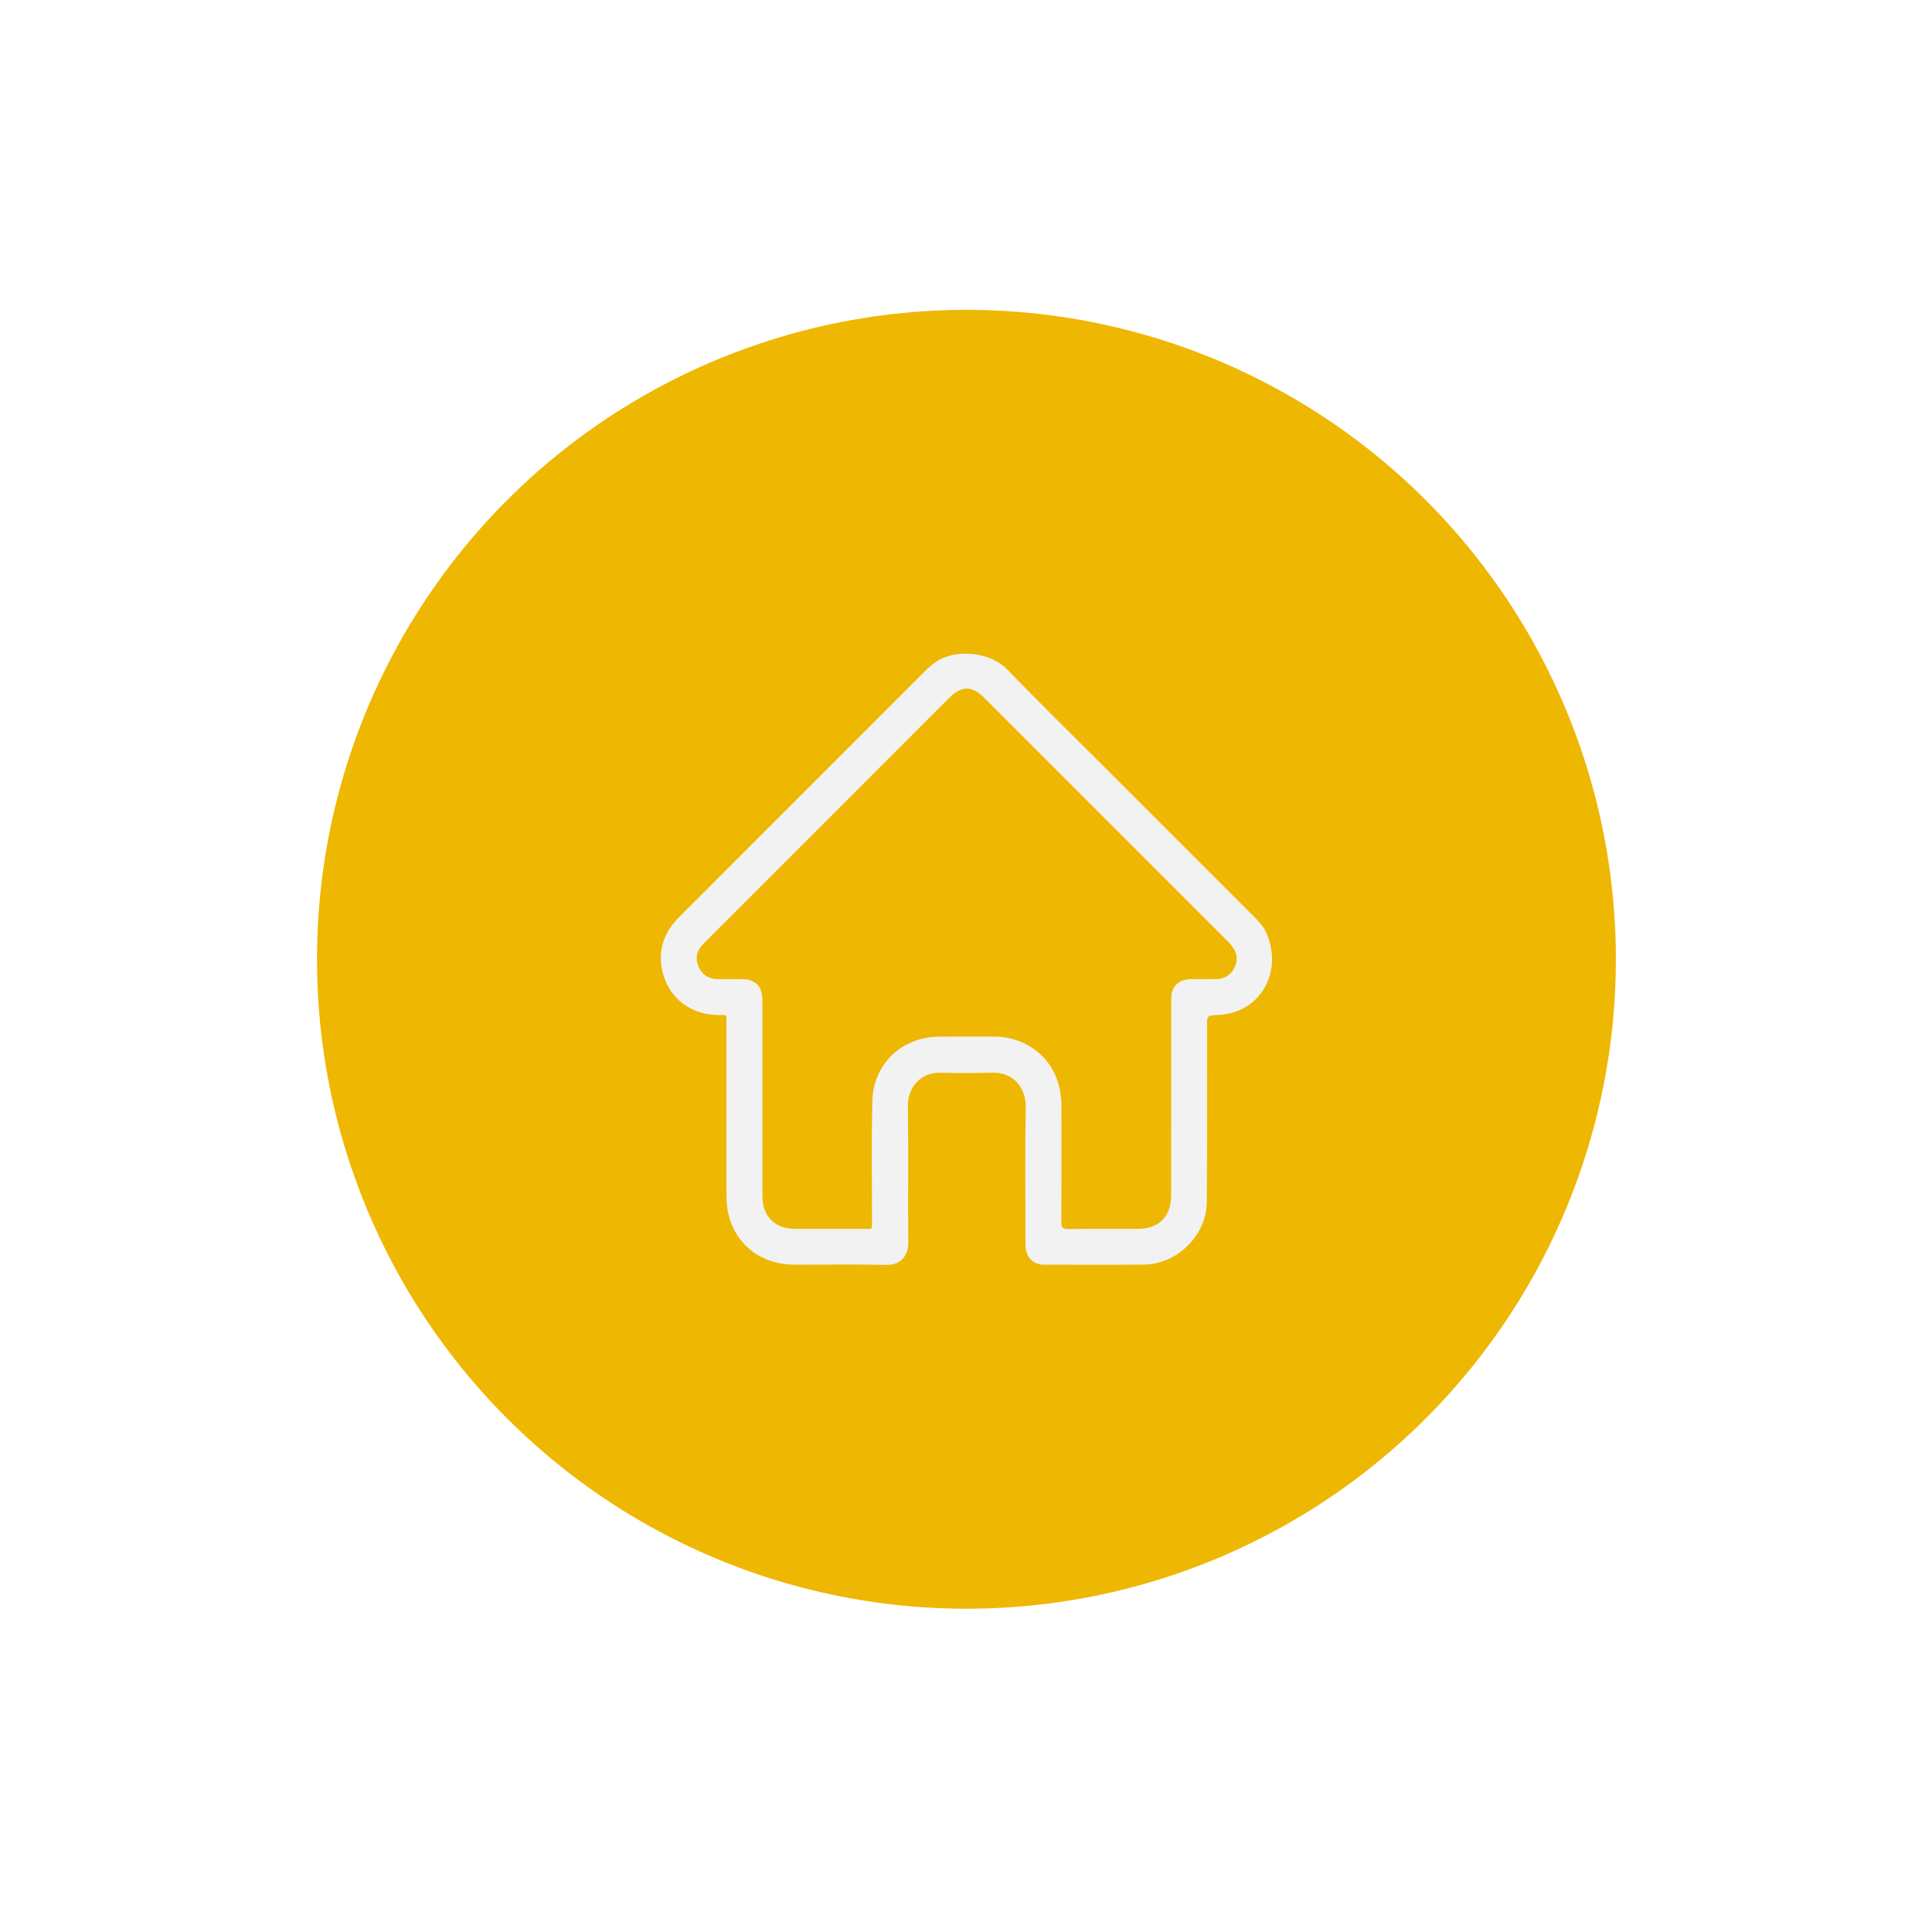 <svg width="106" height="106" viewBox="0 0 106 106" fill="none" xmlns="http://www.w3.org/2000/svg">
<g filter="url(#filter0_d_227_538)">
<circle cx="53.024" cy="52.632" r="35.632" fill="#EEB702"/>
</g>
<g clip-path="url(#clip0_227_538)">
<path d="M39.858 61.021C39.858 59.403 39.858 57.786 39.857 56.168C39.856 55.611 39.909 55.698 39.394 55.692C37.933 55.674 36.752 54.803 36.379 53.433C36.085 52.354 36.321 51.382 37.054 50.535C37.14 50.436 37.234 50.344 37.327 50.251C41.784 45.792 46.241 41.332 50.698 36.873C50.977 36.593 51.269 36.331 51.625 36.154C52.629 35.653 54.339 35.768 55.29 36.756C57.139 38.676 59.05 40.537 60.934 42.423C63.553 45.043 66.172 47.663 68.791 50.282C69.079 50.569 69.352 50.87 69.508 51.249C70.39 53.375 69.129 55.587 66.83 55.686C66.226 55.712 66.226 55.705 66.225 56.322C66.223 59.535 66.236 62.748 66.212 65.961C66.198 67.771 64.582 69.364 62.773 69.383C60.938 69.401 59.102 69.391 57.267 69.387C56.66 69.385 56.263 68.95 56.263 68.297C56.261 65.773 56.234 63.248 56.276 60.724C56.292 59.74 55.648 58.809 54.408 58.853C53.48 58.886 52.55 58.879 51.622 58.855C50.434 58.823 49.797 59.75 49.811 60.679C49.849 63.181 49.81 65.684 49.833 68.187C49.84 68.842 49.458 69.417 48.632 69.399C46.95 69.363 45.267 69.39 43.585 69.388C41.439 69.386 39.883 67.859 39.861 65.71C39.845 64.147 39.858 62.584 39.858 61.021ZM41.831 60.282C41.831 62.063 41.831 63.844 41.831 65.626C41.831 66.737 42.514 67.421 43.626 67.423C44.882 67.425 46.139 67.425 47.395 67.422C47.896 67.421 47.841 67.501 47.842 66.967C47.847 64.77 47.806 62.573 47.865 60.378C47.92 58.353 49.5 56.891 51.532 56.875C52.536 56.868 53.541 56.873 54.546 56.874C54.983 56.872 55.418 56.945 55.83 57.091C57.323 57.626 58.23 58.952 58.237 60.633C58.245 62.775 58.243 64.916 58.231 67.058C58.229 67.367 58.322 67.434 58.614 67.43C59.881 67.415 61.148 67.424 62.415 67.423C63.59 67.422 64.256 66.752 64.256 65.57C64.256 61.986 64.257 58.402 64.257 54.818C64.257 54.121 64.656 53.724 65.354 53.721C65.813 53.719 66.271 53.726 66.73 53.718C67.272 53.71 67.684 53.373 67.816 52.848C67.953 52.302 67.657 51.94 67.304 51.587C62.876 47.163 58.45 42.736 54.026 38.307C53.324 37.606 52.765 37.605 52.067 38.303C48.112 42.259 44.158 46.215 40.203 50.171C39.655 50.719 39.101 51.262 38.561 51.819C38.218 52.174 38.128 52.599 38.336 53.056C38.537 53.495 38.896 53.713 39.377 53.719C39.814 53.724 40.251 53.719 40.688 53.72C41.446 53.722 41.83 54.109 41.83 54.873C41.831 56.676 41.831 58.479 41.831 60.282V60.282Z" fill="#F2F2F2"/>
</g>
<defs>
<filter id="filter0_d_227_538" x="0.624" y="0.232" width="104.8" height="104.8" filterUnits="userSpaceOnUse" color-interpolation-filters="sRGB">
<feFlood flood-opacity="0" result="BackgroundImageFix"/>
<feColorMatrix in="SourceAlpha" type="matrix" values="0 0 0 0 0 0 0 0 0 0 0 0 0 0 0 0 0 0 127 0" result="hardAlpha"/>
<feMorphology radius="2.096" operator="dilate" in="SourceAlpha" result="effect1_dropShadow_227_538"/>
<feOffset/>
<feGaussianBlur stdDeviation="7.336"/>
<feComposite in2="hardAlpha" operator="out"/>
<feColorMatrix type="matrix" values="0 0 0 0 0.137 0 0 0 0 0.243 0 0 0 0 0.545 0 0 0 0.5 0"/>
<feBlend mode="normal" in2="BackgroundImageFix" result="effect1_dropShadow_227_538"/>
<feBlend mode="normal" in="SourceGraphic" in2="effect1_dropShadow_227_538" result="shape"/>
</filter>
<clipPath id="clip0_227_538">
<rect width="33.536" height="33.536" fill="white" transform="translate(36.256 35.864)"/>
</clipPath>
</defs>
</svg>
